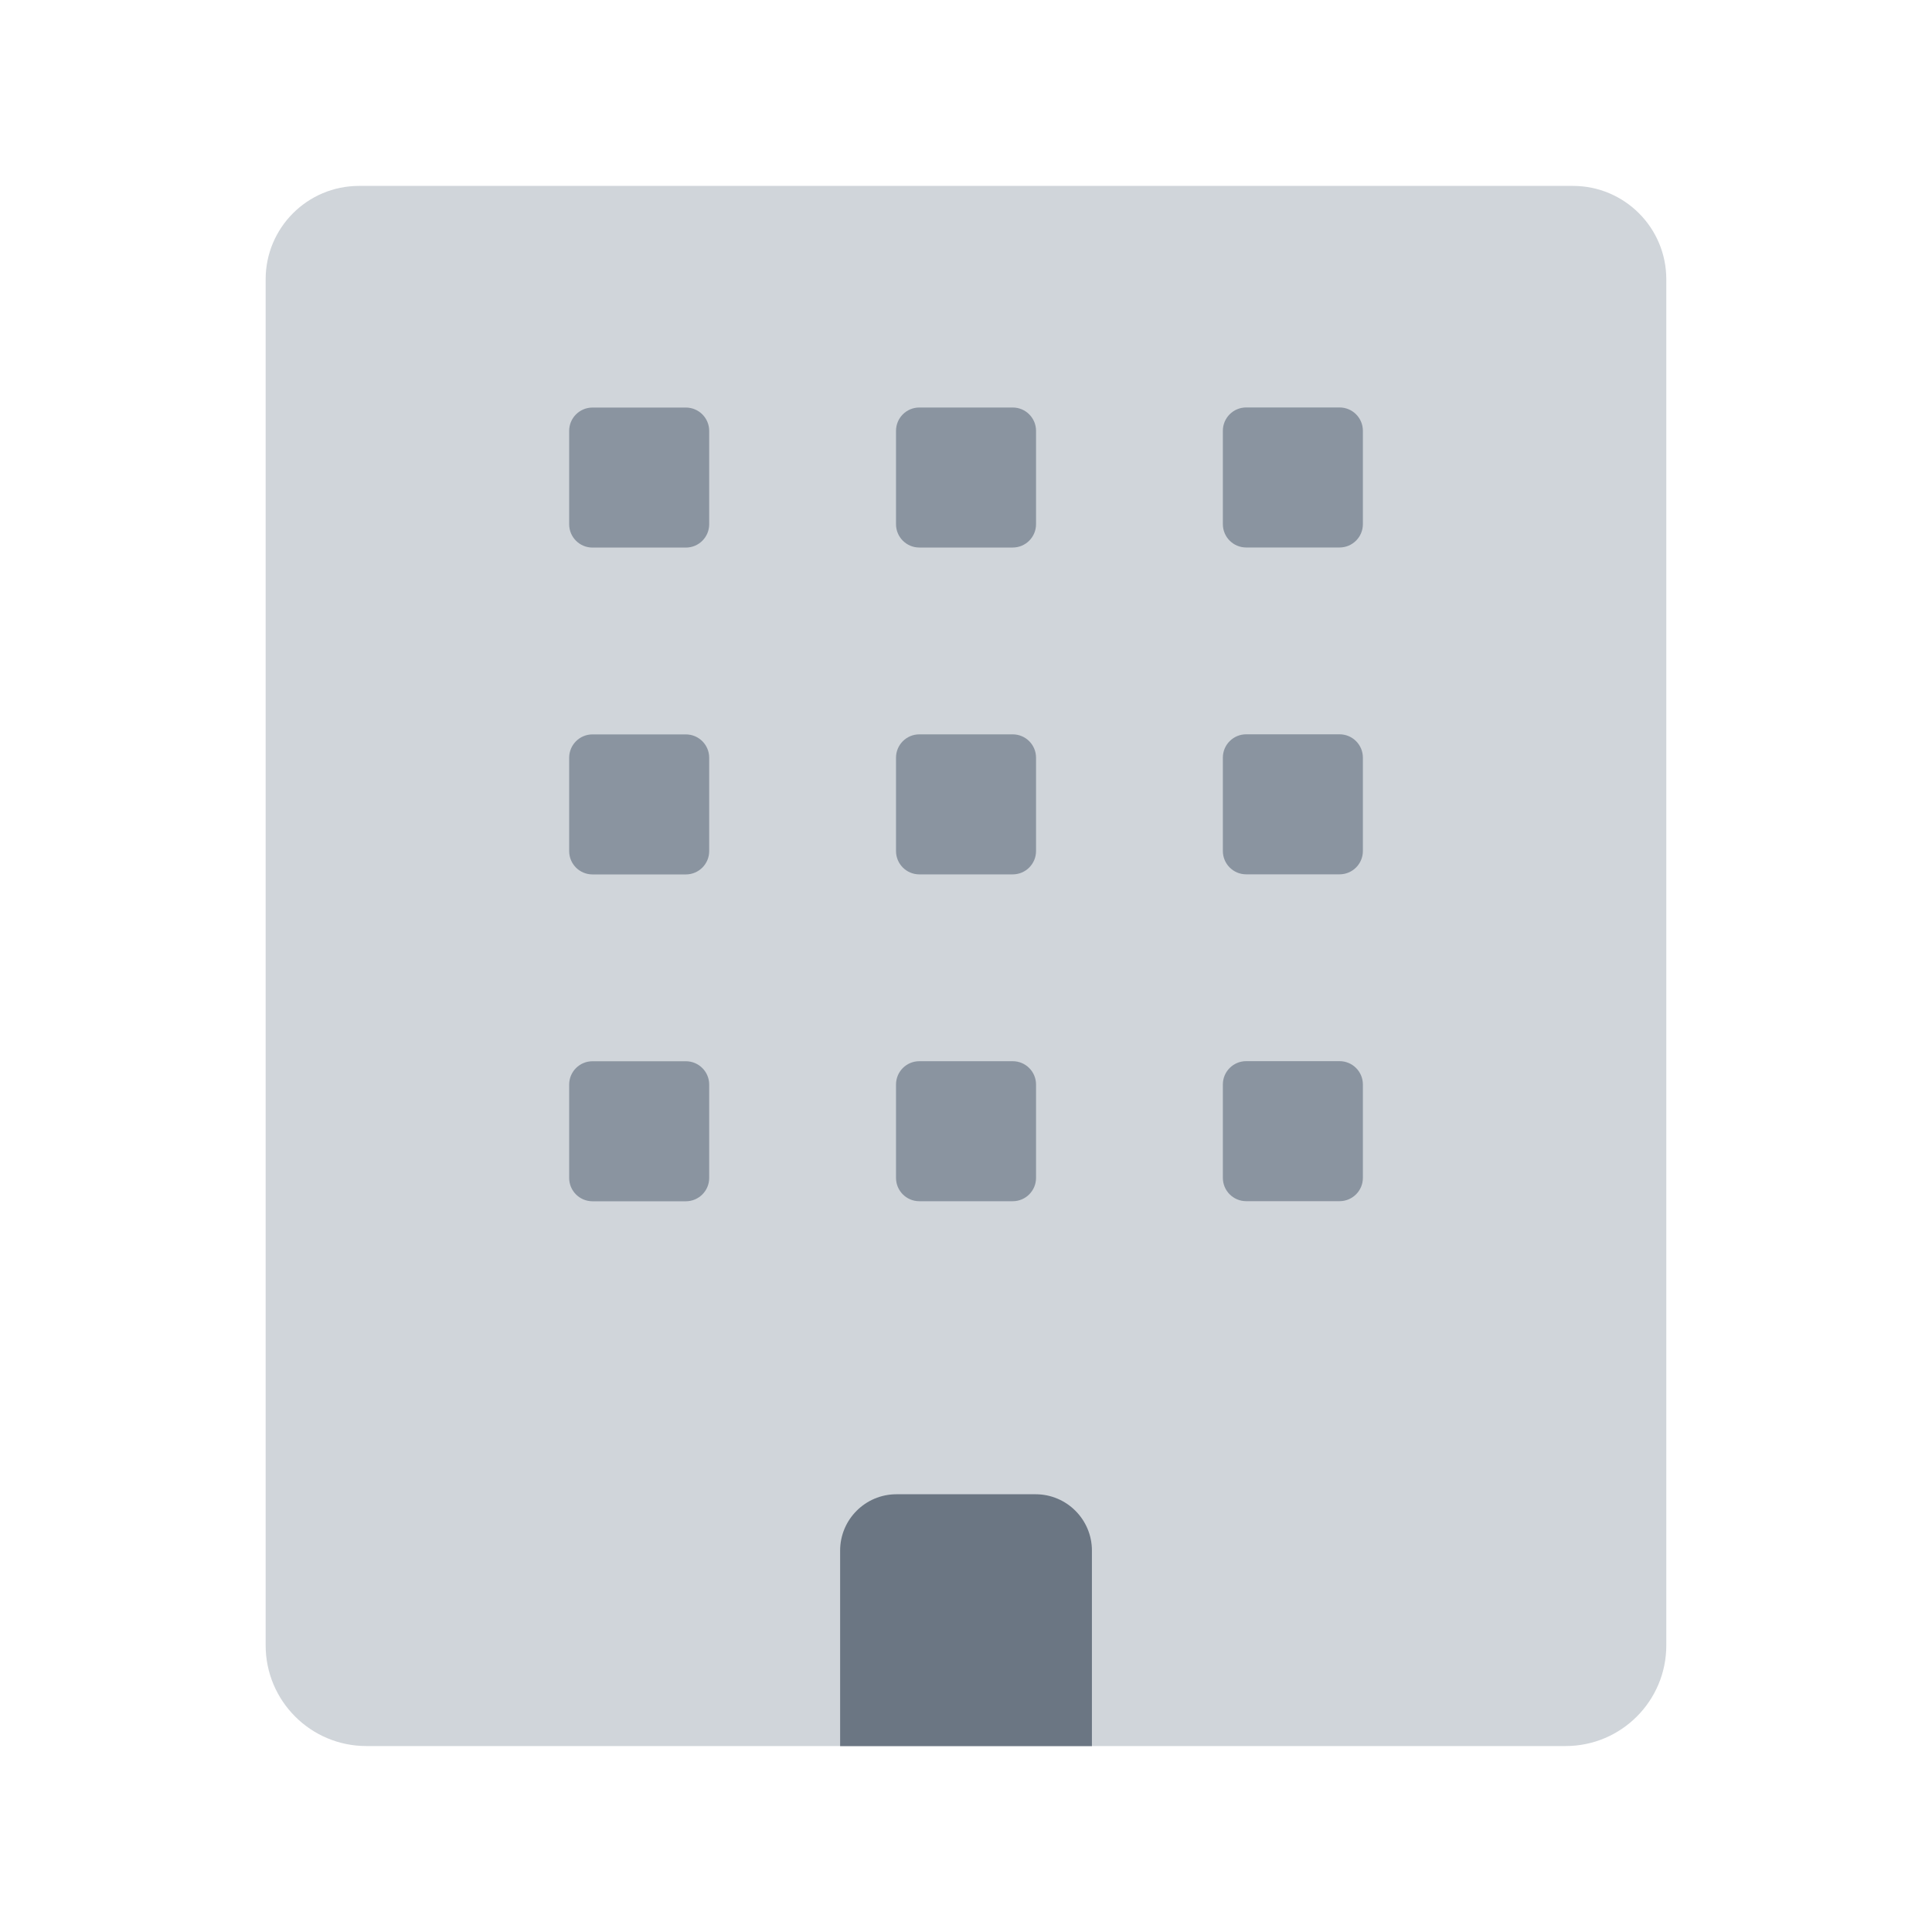 <?xml version="1.0" encoding="UTF-8"?><svg id="Layer_1" xmlns="http://www.w3.org/2000/svg" viewBox="0 0 40 40"><rect y="0" width="40" height="40" style="fill:none;"/><g><path d="M32.567,3.849H7.433c-1.068,0-1.933,.866-1.933,1.933v28.283c0,1.152,.934,2.085,2.085,2.085h24.829c1.152,0,2.085-.934,2.085-2.085V5.782c0-1.068-.866-1.933-1.933-1.933Z" style="fill:#d0d5da;"/><path d="M18.559,30.937h2.882c.643,0,1.166,.522,1.166,1.166v4.048h-5.213v-4.048c0-.643,.522-1.166,1.166-1.166Z" style="fill:#6b7683;"/><path d="M14.683,24.388c0,.267-.216,.483-.483,.483h-1.933c-.267,0-.483-.216-.483-.483v-1.933c0-.267,.216-.483,.483-.483h1.933c.267,0,.483,.216,.483,.483v1.933Zm0-6.767c0,.267-.216,.483-.483,.483h-1.933c-.267,0-.483-.216-.483-.483v-1.933c0-.267,.216-.483,.483-.483h1.933c.267,0,.483,.216,.483,.483v1.933Zm0-6.767c0,.267-.216,.483-.483,.483h-1.933c-.267,0-.483-.216-.483-.483v-1.933c0-.267,.216-.483,.483-.483h1.933c.267,0,.483,.216,.483,.483v1.933Zm6.767,13.533c0,.267-.216,.483-.483,.483h-1.933c-.267,0-.483-.216-.483-.483v-1.933c0-.267,.216-.483,.483-.483h1.933c.267,0,.483,.216,.483,.483v1.933Zm0-6.767c0,.267-.216,.483-.483,.483h-1.933c-.267,0-.483-.216-.483-.483v-1.933c0-.267,.216-.483,.483-.483h1.933c.267,0,.483,.216,.483,.483v1.933Zm0-6.767c0,.267-.216,.483-.483,.483h-1.933c-.267,0-.483-.216-.483-.483v-1.933c0-.267,.216-.483,.483-.483h1.933c.267,0,.483,.216,.483,.483v1.933Zm6.767,13.533c0,.267-.216,.483-.483,.483h-1.933c-.267,0-.483-.216-.483-.483v-1.933c0-.267,.216-.483,.483-.483h1.933c.267,0,.483,.216,.483,.483v1.933Zm0-6.767c0,.267-.216,.483-.483,.483h-1.933c-.267,0-.483-.216-.483-.483v-1.933c0-.267,.216-.483,.483-.483h1.933c.267,0,.483,.216,.483,.483v1.933Zm0-6.767c0,.267-.216,.483-.483,.483h-1.933c-.267,0-.483-.216-.483-.483v-1.933c0-.267,.216-.483,.483-.483h1.933c.267,0,.483,.216,.483,.483v1.933Z" style="fill:#8a94a0;"/></g></svg>